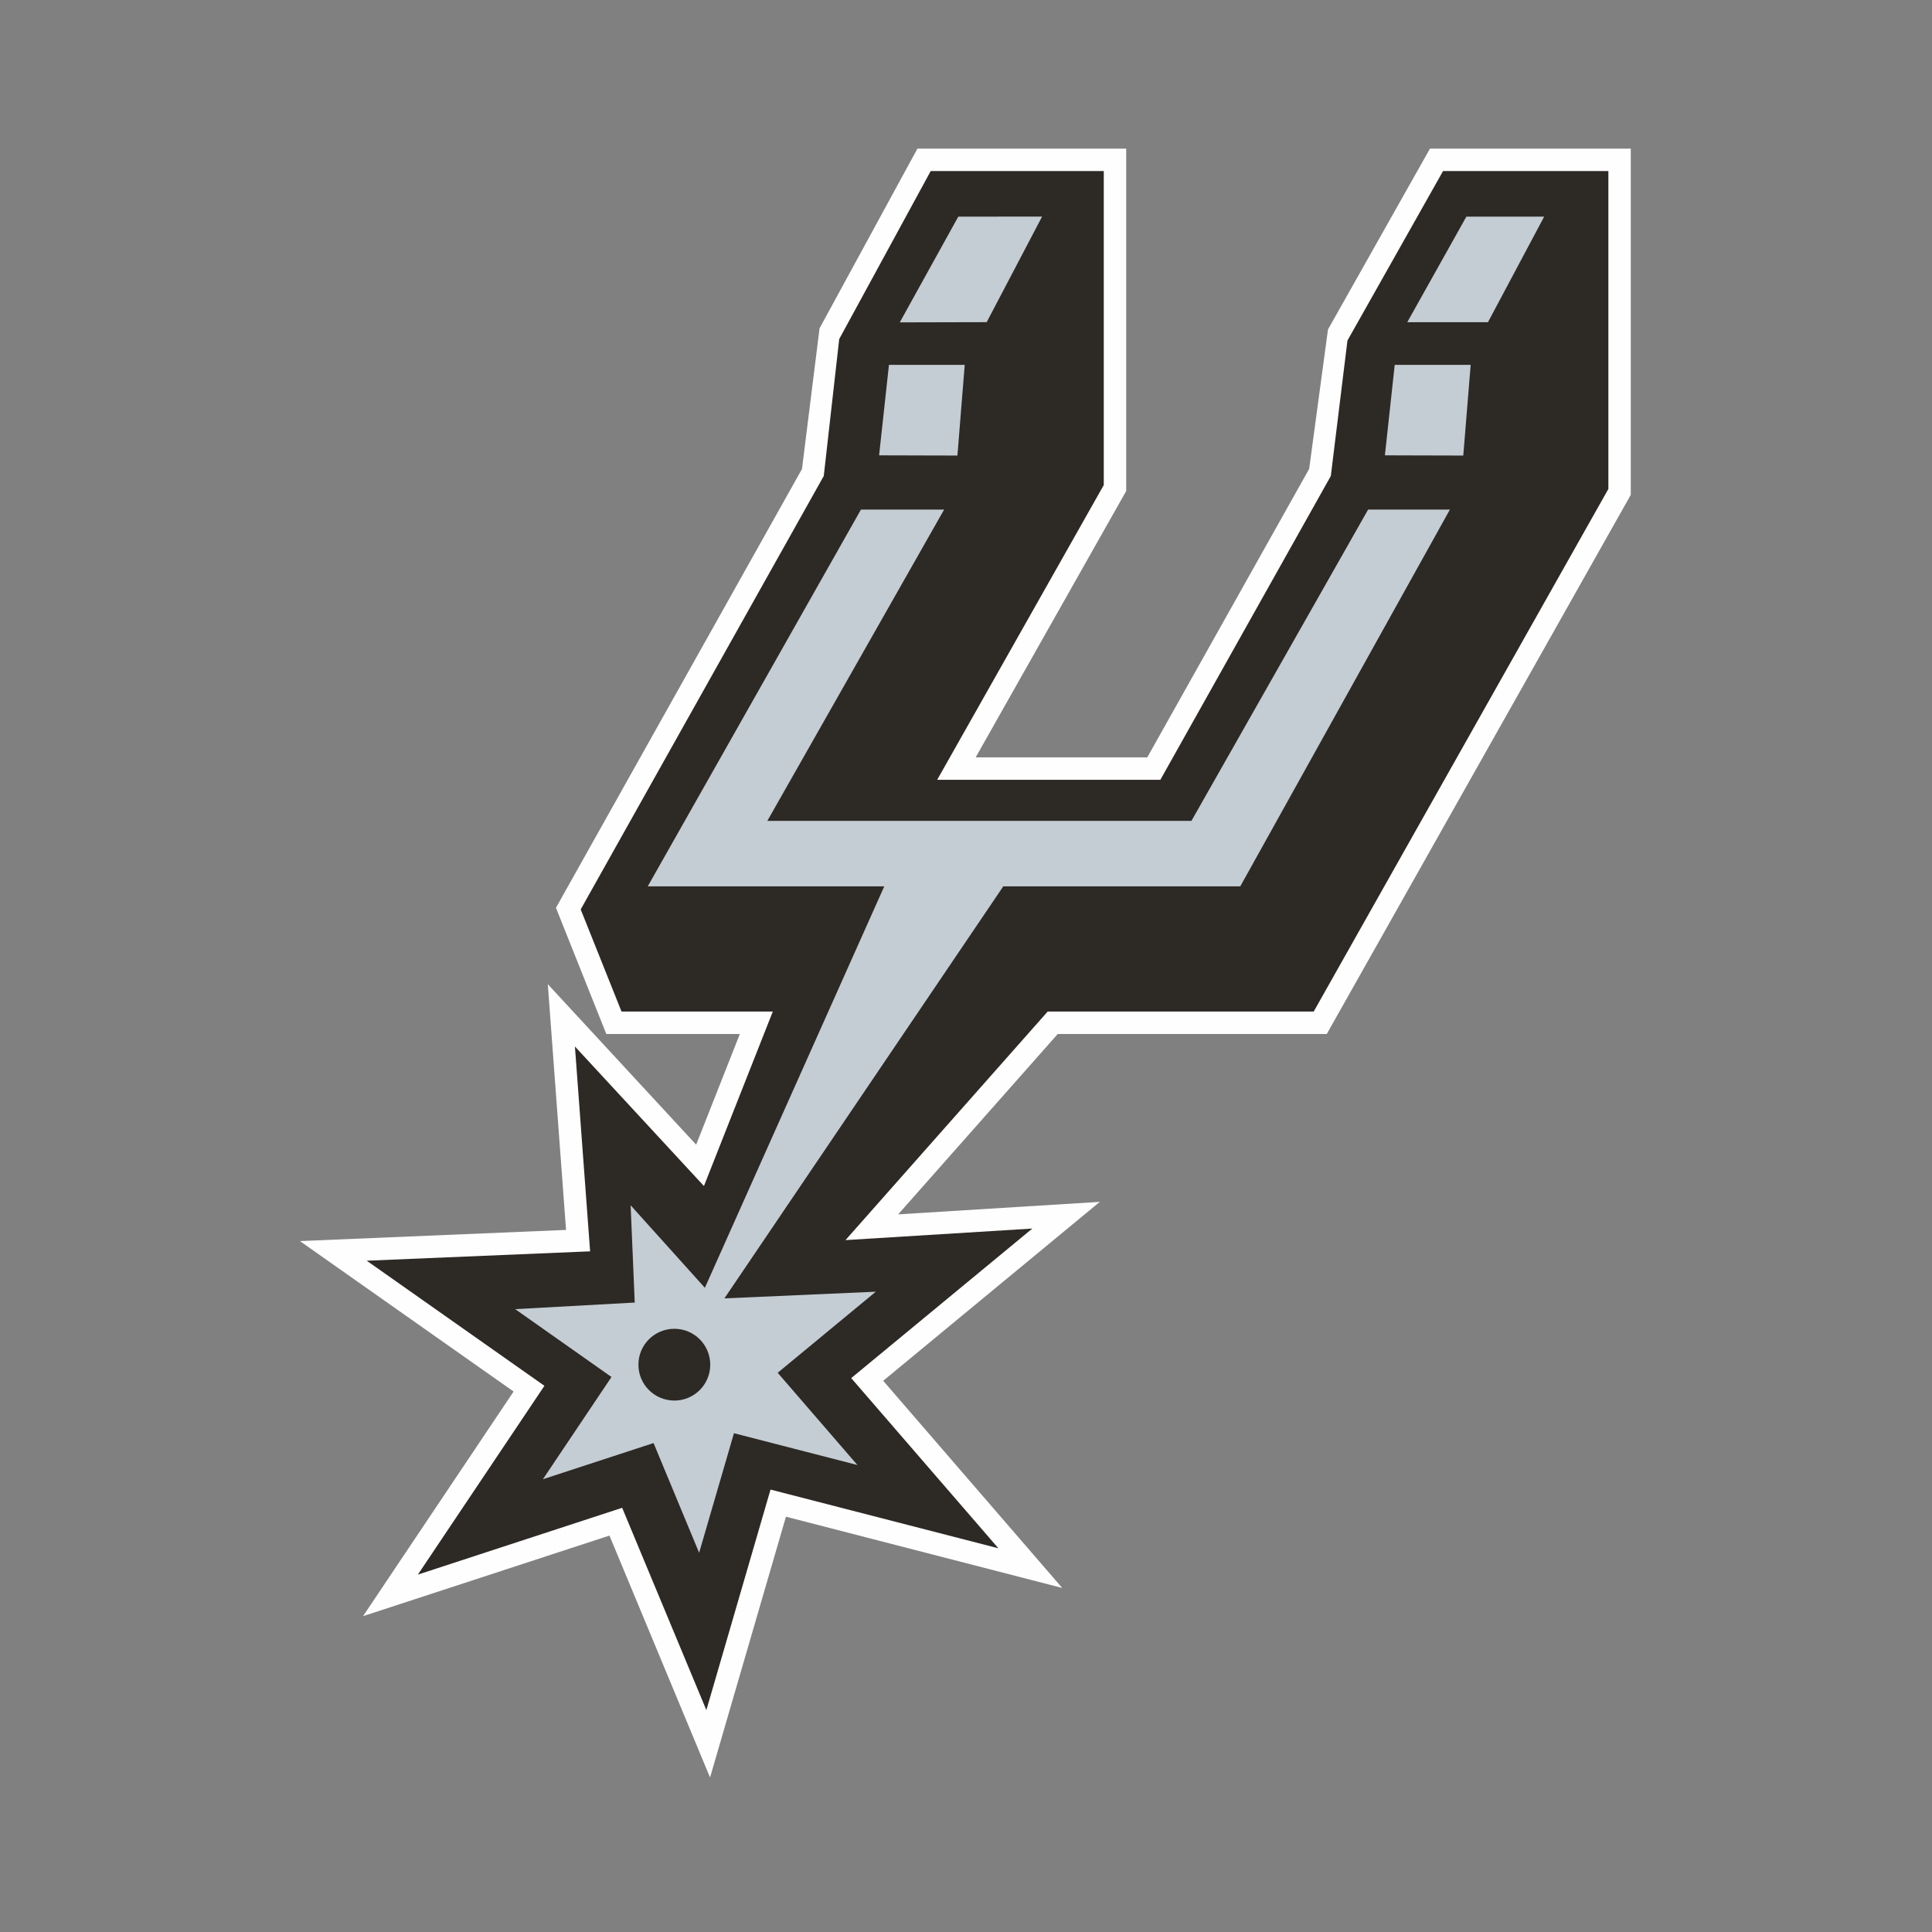 <svg width="100" height="100" viewBox="0 0 100 100" fill="none" xmlns="http://www.w3.org/2000/svg">
<rect x="0" y="0" width="100" height="100" fill="#808080" stroke="none"/>
<path d="M74.015 7.693L68.736 17.054L67.762 24.27L59.382 39.203H50.499L58.292 25.414V7.693H47.486L42.42 16.993L41.511 24.274L28.776 46.988L31.383 53.52H38.294L36.033 59.248L28.354 50.941L29.298 63.66L15.523 64.238L26.584 72.025L18.791 83.652L31.545 79.481L36.752 92.003L40.681 78.504L54.98 82.192L45.714 71.469L56.926 62.208L46.489 62.855L54.748 53.52H68.673L84.259 25.878L84.408 25.611V7.693L74.015 7.693Z" fill="#FEFEFE"/>
<path d="M74.693 8.852L69.744 17.626L68.883 24.637L60.06 40.363H48.508L57.131 25.106V8.852H48.174L43.438 17.549L42.638 24.637L30.057 47.071L32.17 52.358H40L36.436 61.389L29.758 54.166L30.544 64.769L18.982 65.254L28.179 71.729L21.629 81.501L32.203 78.043L36.561 88.515L39.882 77.1L51.676 80.139L44.059 71.33L53.432 63.59L43.762 64.188L54.227 52.358H67.997L83.249 25.308V8.852H74.693ZM74.693 9.681V8.853V9.681V9.681Z" fill="#FEFEFE"/>
<path d="M74.693 8.852L69.744 17.626L68.883 24.637L60.06 40.363H48.508L57.131 25.106V8.852H48.174L43.438 17.549L42.638 24.637L30.057 47.071L32.17 52.358H40L36.436 61.389L29.758 54.166L30.544 64.769L18.982 65.254L28.179 71.729L21.629 81.501L32.203 78.043L36.561 88.515L39.882 77.1L51.676 80.139L44.059 71.33L53.432 63.59L43.762 64.188L54.227 52.358H67.997L83.249 25.308V8.852H74.693Z" fill="#2D2925"/>
<path d="M72.84 16.677H77.017L79.926 11.213H75.899L72.84 16.677ZM46.572 16.686L51.071 16.675L53.938 11.211L49.601 11.213L46.572 16.686ZM45.502 23.568L49.556 23.579L49.934 18.884H46.012L45.502 23.568ZM71.682 23.568L75.739 23.579L76.122 18.884H72.19L71.682 23.568ZM34.905 72.493C33.877 72.493 33.044 71.663 33.044 70.637C33.044 69.608 33.877 68.778 34.905 68.778C35.932 68.778 36.762 69.608 36.762 70.637C36.762 71.663 35.932 72.493 34.905 72.493V72.493ZM70.813 26.377L61.668 42.489H39.717L48.867 26.377H44.562L33.527 45.878H45.769L36.484 66.656L32.641 62.385L32.854 67.42L26.666 67.761L31.651 71.273L28.1 76.565L33.828 74.692L36.187 80.371L37.989 74.183L44.379 75.829L40.253 71.055L45.332 66.858L37.495 67.204L51.929 45.878H64.196L75.046 26.377H70.813H70.813Z" fill="#C4CDD3"/>
</svg>
